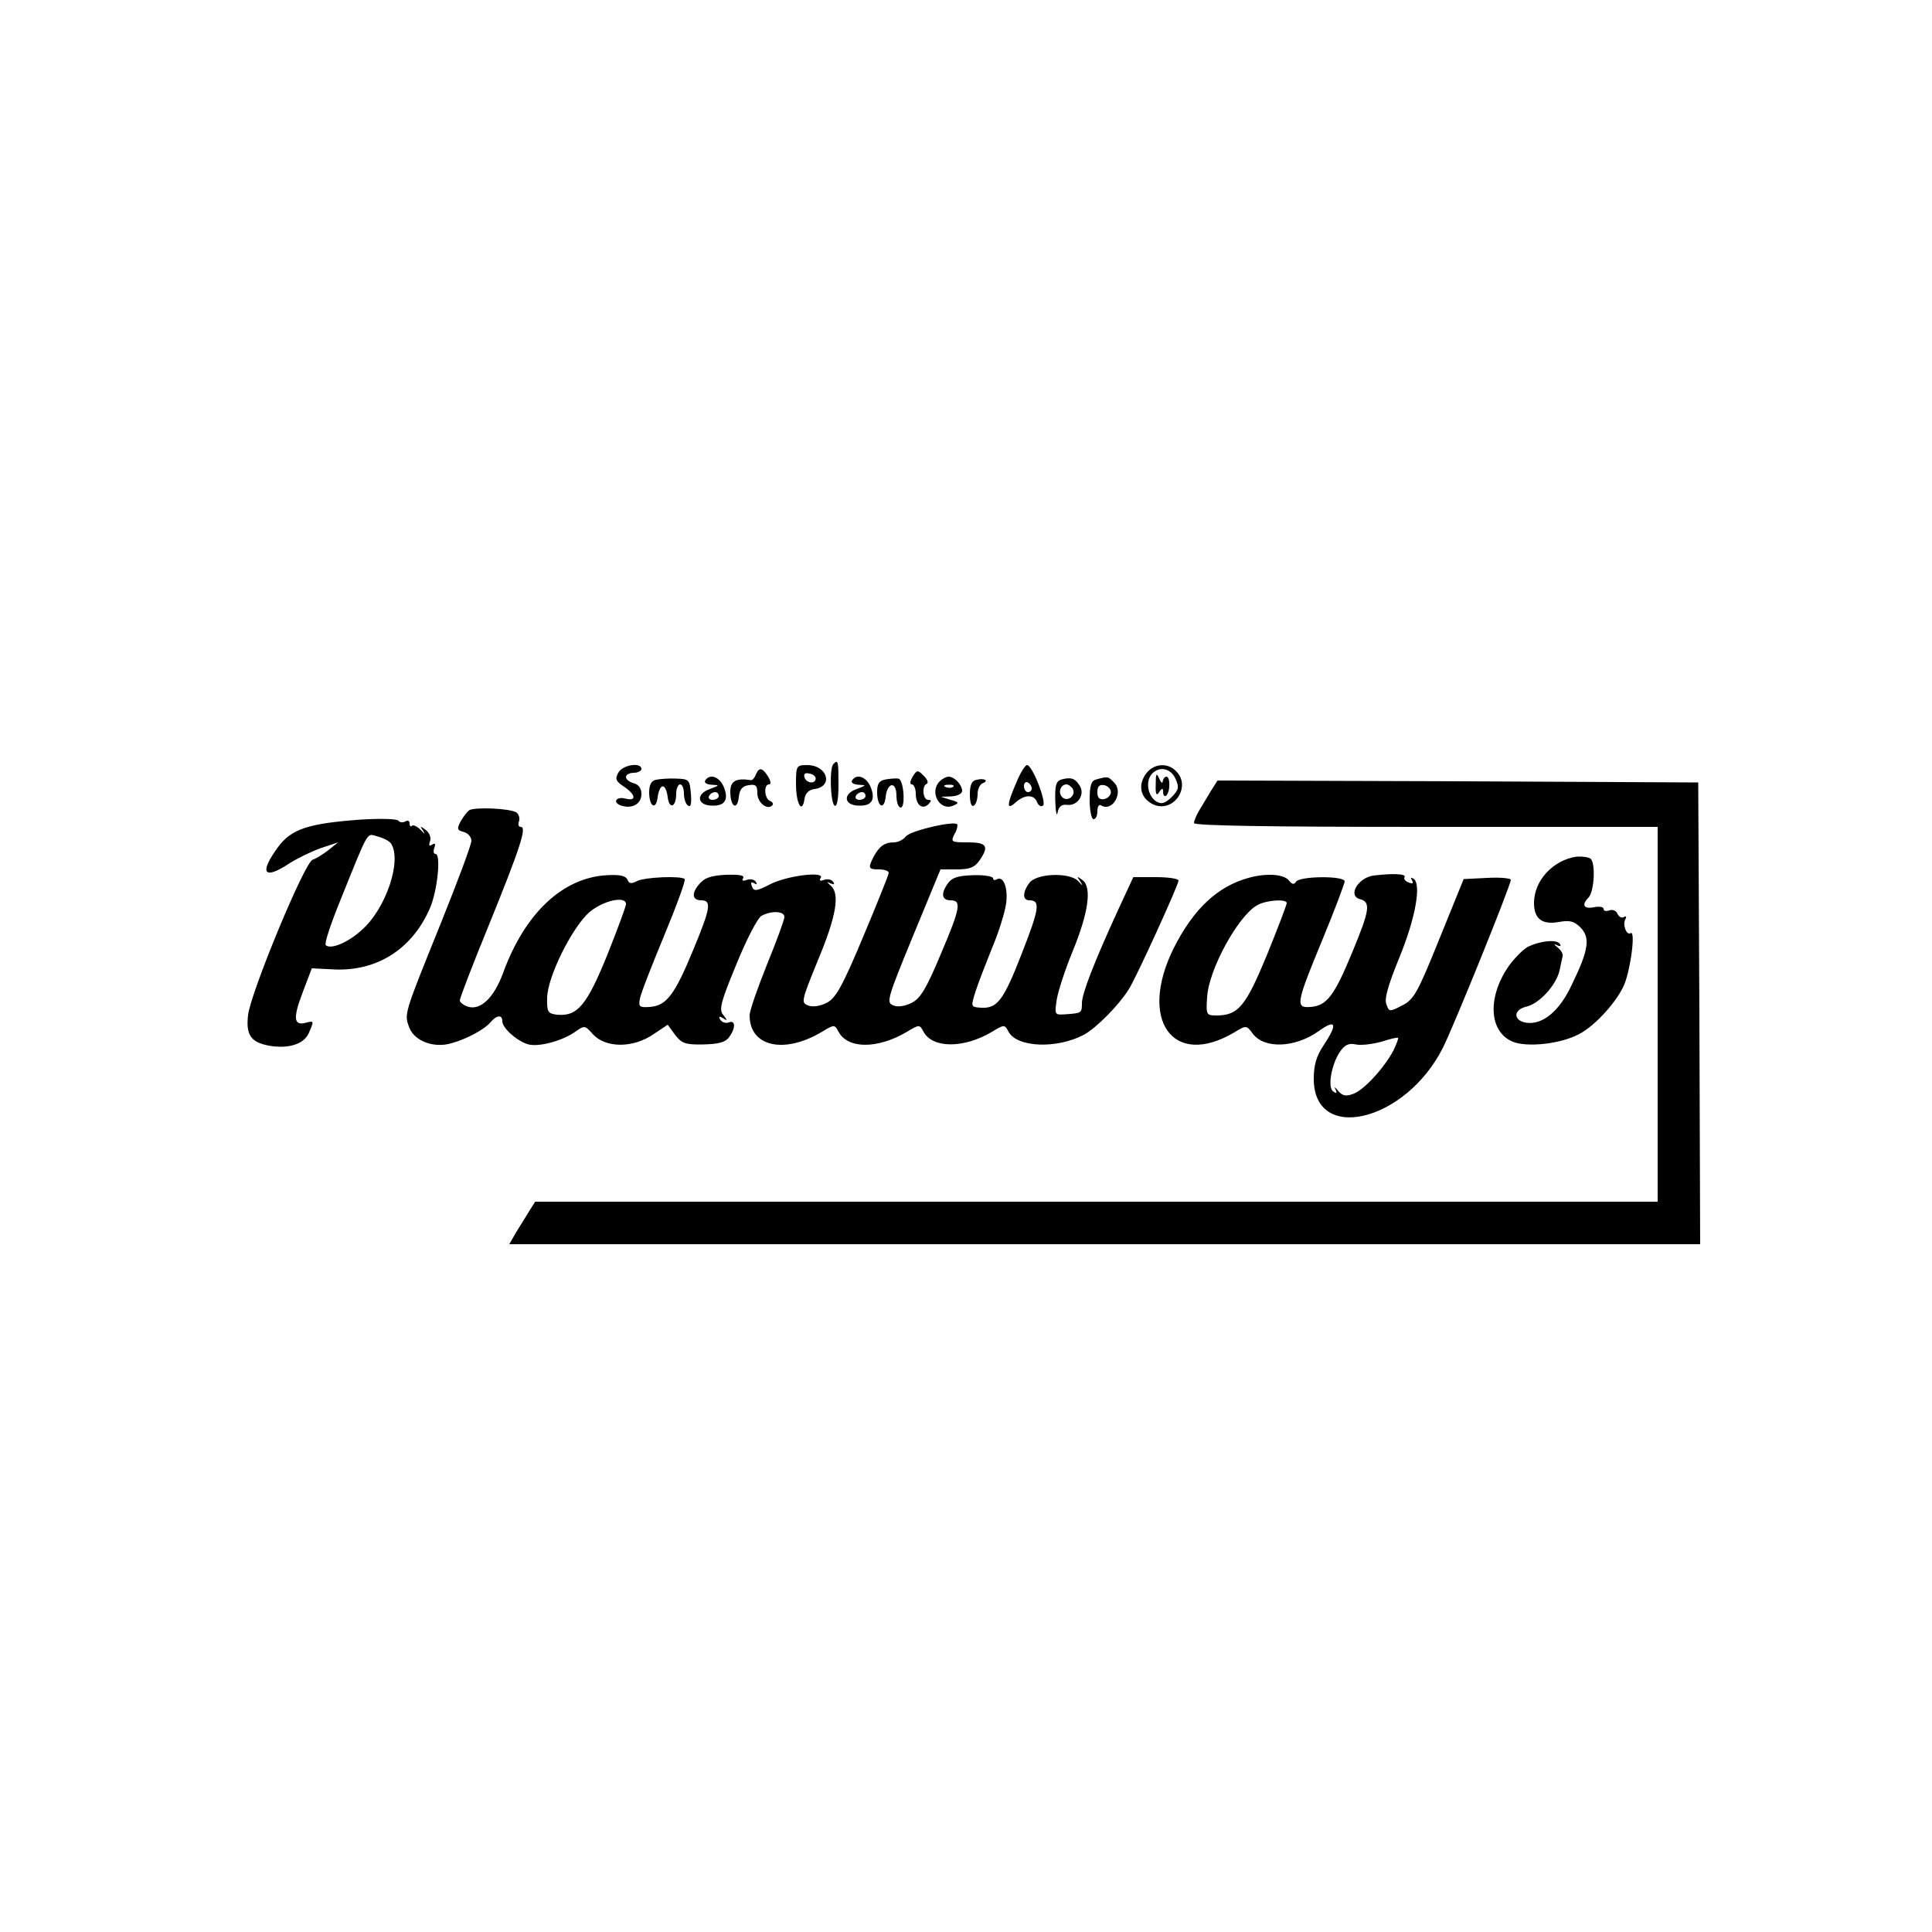 <?xml version="1.0" standalone="no"?>
<!DOCTYPE svg PUBLIC "-//W3C//DTD SVG 20010904//EN"
 "http://www.w3.org/TR/2001/REC-SVG-20010904/DTD/svg10.dtd">
<svg version="1.0" xmlns="http://www.w3.org/2000/svg"
 width="500pt" height="500pt" viewBox="0 0 500 500"
 preserveAspectRatio="xMidYMid meet">

<g transform="translate(0,500) scale(0.1,-0.1)"
fill="#000000" stroke="none">
<path d="M2157 3023 c-11 -10 -8 -101 3 -108 6 -4 10 17 10 54 0 62 -1 66 -13
54z"/>
<path d="M1600 3000 c-9 -16 -6 -22 15 -36 30 -20 33 -38 5 -31 -26 7 -36 -10
-12 -18 29 -9 52 5 52 30 0 14 -7 25 -20 28 -11 3 -20 10 -20 16 0 6 9 11 20
11 11 0 20 5 20 10 0 18 -49 11 -60 -10z"/>
<path d="M2060 2971 c0 -51 16 -79 22 -39 2 15 11 24 26 26 50 7 33 62 -19 62
-28 0 -29 -2 -29 -49z m51 14 c-1 -15 -24 -12 -29 3 -3 9 2 13 12 10 10 -1 17
-7 17 -13z"/>
<path d="M2630 2974 c-25 -57 -25 -72 -2 -51 23 21 48 22 56 1 3 -8 10 -13 15
-9 11 6 -27 105 -41 105 -5 0 -18 -21 -28 -46z m40 -15 c0 -5 -4 -9 -10 -9 -5
0 -10 7 -10 16 0 8 5 12 10 9 6 -3 10 -10 10 -16z"/>
<path d="M2964 2995 c-20 -30 -11 -62 21 -77 52 -23 99 46 59 86 -23 24 -61
20 -80 -9z m78 -10 c10 -22 9 -29 -10 -48 -18 -17 -26 -19 -40 -11 -21 14 -28
50 -12 70 19 22 49 17 62 -11z"/>
<path d="M2991 2970 c-1 -26 2 -31 9 -20 6 10 10 11 10 3 0 -24 15 -13 16 12
1 14 -2 25 -7 25 -5 0 -9 -6 -10 -12 0 -7 -4 -4 -9 7 -7 16 -9 14 -9 -15z"/>
<path d="M1956 2995 c-3 -8 -9 -15 -13 -14 -38 6 -53 -2 -53 -30 0 -39 18 -50
22 -14 2 20 9 29 26 31 18 3 22 -1 22 -21 0 -24 26 -45 39 -31 3 4 0 9 -6 11
-15 6 -17 43 -3 43 6 0 5 8 -2 20 -15 24 -24 25 -32 5z"/>
<path d="M2362 2990 c-7 -12 -8 -20 -2 -20 5 0 10 -11 10 -24 0 -29 17 -43 33
-27 8 8 8 11 -1 11 -14 0 -17 37 -3 42 4 2 1 11 -8 20 -16 16 -18 16 -29 -2z"/>
<path d="M1698 2982 c-12 -2 -18 -13 -18 -32 0 -38 18 -48 22 -13 2 16 8 28
13 28 6 0 11 -12 13 -28 4 -33 22 -26 22 9 0 13 5 24 10 24 6 0 10 -11 10 -24
0 -14 5 -28 11 -31 7 -5 9 6 7 31 -3 36 -5 38 -38 39 -19 1 -43 -1 -52 -3z"/>
<path d="M1825 2980 c-3 -6 4 -10 17 -11 21 -1 21 -1 -5 -11 -37 -13 -33 -43
7 -43 33 -1 43 17 28 51 -12 25 -36 32 -47 14z m35 -40 c0 -5 -7 -10 -16 -10
-8 0 -12 5 -9 10 3 6 10 10 16 10 5 0 9 -4 9 -10z"/>
<path d="M2205 2980 c-3 -6 4 -10 17 -11 21 -1 21 -1 -5 -11 -37 -13 -33 -43
7 -43 33 -1 43 17 28 51 -12 25 -36 32 -47 14z m35 -40 c0 -5 -7 -10 -16 -10
-8 0 -12 5 -9 10 3 6 10 10 16 10 5 0 9 -4 9 -10z"/>
<path d="M2293 2983 c-18 -3 -23 -11 -23 -33 0 -38 18 -48 22 -13 4 39 28 42
28 4 0 -17 5 -31 11 -31 13 0 8 73 -6 75 -5 1 -20 0 -32 -2z"/>
<path d="M2432 2978 c-28 -28 0 -78 35 -63 16 7 15 9 -7 15 l-25 8 28 1 c15 1
27 7 27 14 0 16 -20 37 -35 37 -6 0 -16 -5 -23 -12z m35 -14 c-3 -3 -12 -4
-19 -1 -8 3 -5 6 6 6 11 1 17 -2 13 -5z"/>
<path d="M2528 2982 c-13 -2 -18 -13 -18 -38 0 -21 4 -33 10 -29 6 3 10 17 10
30 0 13 6 25 13 28 17 6 5 14 -15 9z"/>
<path d="M2748 2983 c-15 -4 -18 -15 -17 -56 1 -29 4 -42 6 -30 3 16 11 22 25
20 27 -3 47 27 32 50 -12 19 -22 22 -46 16z m28 -24 c10 -17 -13 -36 -27 -22
-12 12 -4 33 11 33 5 0 12 -5 16 -11z"/>
<path d="M2838 2983 c-14 -3 -18 -15 -18 -54 0 -27 5 -49 10 -49 6 0 10 9 10
21 0 11 4 18 9 15 30 -19 60 34 34 59 -15 16 -16 16 -45 8z m37 -33 c0 -8 -8
-16 -17 -18 -13 -2 -18 3 -18 18 0 15 5 20 18 18 9 -2 17 -10 17 -18z"/>
<path d="M3135 2955 c-8 -14 -22 -36 -30 -50 -8 -13 -15 -29 -15 -35 0 -7 193
-10 600 -10 l600 0 0 -485 0 -485 -1453 0 -1452 0 -14 -22 c-8 -13 -23 -38
-34 -55 l-19 -33 1541 0 1541 0 -2 598 -3 597 -622 3 -622 2 -16 -25z"/>
<path d="M1214 2903 c-6 -5 -16 -18 -22 -29 -10 -19 -9 -23 8 -27 11 -3 20
-13 20 -23 0 -10 -36 -106 -79 -213 -96 -238 -96 -235 -81 -272 14 -34 64 -52
108 -39 40 11 86 36 101 54 16 19 31 21 31 3 0 -18 40 -53 68 -60 28 -7 89 10
121 33 24 17 25 16 45 -6 33 -37 105 -37 158 0 l36 24 19 -26 c17 -22 26 -26
73 -25 39 1 57 5 67 19 17 23 17 45 -1 38 -8 -3 -17 0 -22 7 -5 8 -3 10 7 4
12 -8 12 -6 1 8 -12 14 -7 33 34 132 26 64 55 120 65 125 26 14 59 12 59 -3 0
-7 -20 -62 -45 -123 -24 -60 -45 -119 -45 -132 0 -80 88 -101 186 -43 33 20
34 20 44 1 24 -45 101 -45 176 -1 33 20 34 20 44 1 23 -43 103 -44 176 -1 33
20 34 20 44 1 22 -41 125 -45 195 -8 33 18 92 78 117 119 20 32 128 269 128
280 0 5 -26 9 -59 9 l-58 0 -38 -82 c-64 -139 -95 -220 -95 -244 0 -26 -1 -26
-43 -29 -28 -2 -28 -1 -22 39 4 23 22 78 41 124 41 100 50 165 26 184 -15 11
-16 11 -7 -2 9 -14 8 -14 -5 0 -22 23 -108 20 -126 -5 -18 -24 -18 -45 0 -45
29 0 26 -21 -19 -136 -48 -124 -64 -144 -106 -142 -27 2 -27 2 -14 43 7 22 27
73 43 113 17 40 33 92 36 115 5 41 -8 72 -25 61 -5 -3 -9 -1 -9 3 0 5 -23 9
-51 8 -38 -1 -55 -6 -65 -20 -20 -27 -17 -45 6 -45 29 0 26 -19 -26 -141 -36
-86 -52 -113 -74 -124 -17 -9 -37 -12 -48 -7 -19 7 -16 17 51 180 l71 172 42
0 c33 0 46 5 58 22 27 38 20 48 -29 48 -43 0 -45 1 -35 21 7 11 9 23 7 26 -10
9 -122 -17 -133 -32 -6 -8 -20 -15 -30 -15 -25 0 -38 -10 -53 -37 -15 -30 -14
-33 14 -33 14 0 25 -4 25 -9 0 -5 -30 -79 -66 -165 -54 -129 -71 -159 -94
-171 -17 -9 -37 -12 -49 -7 -18 7 -17 12 25 115 49 117 58 174 34 195 -11 10
-11 11 -1 6 9 -4 12 -3 7 4 -4 6 -14 8 -23 5 -10 -4 -14 -2 -9 5 11 18 -88 6
-132 -17 -35 -18 -41 -18 -46 -5 -4 10 -2 13 6 8 7 -4 8 -3 4 4 -4 6 -14 8
-23 5 -10 -4 -14 -2 -10 4 5 8 -10 10 -45 9 -39 -2 -56 -8 -70 -26 -19 -23
-16 -40 7 -40 27 0 24 -20 -20 -126 -49 -119 -70 -147 -114 -150 -26 -2 -29 1
-25 21 2 13 31 87 63 164 32 77 56 143 53 146 -9 9 -103 5 -123 -5 -15 -8 -21
-7 -25 3 -4 10 -19 14 -53 12 -115 -6 -213 -99 -269 -253 -24 -65 -59 -98 -92
-87 -11 4 -20 11 -20 16 0 6 33 92 74 192 82 202 100 257 84 257 -6 0 -8 6 -5
14 3 8 0 18 -6 23 -15 11 -109 15 -123 6z m406 -243 c0 -6 -22 -65 -49 -133
-53 -130 -77 -158 -130 -153 -23 3 -26 7 -25 44 1 54 64 181 109 221 35 30 95
44 95 21z"/>
<path d="M935 2879 c-137 -10 -181 -24 -216 -72 -49 -67 -36 -85 29 -42 20 13
57 31 82 40 l45 15 -25 -20 c-14 -11 -32 -22 -41 -25 -21 -7 -160 -343 -167
-402 -6 -51 7 -70 53 -79 50 -9 91 3 104 32 14 32 14 33 -8 27 -31 -8 -33 12
-8 78 l24 63 60 -3 c110 -4 199 53 245 157 20 45 30 142 15 142 -5 0 -6 7 -3
16 4 10 2 13 -6 8 -7 -5 -9 -2 -5 9 3 9 -1 21 -11 29 -15 11 -16 11 -7 -2 6
-10 4 -9 -6 2 -9 9 -19 14 -23 11 -3 -4 -6 -1 -6 6 0 7 -5 9 -11 5 -6 -3 -14
-3 -18 2 -3 5 -46 6 -96 3z m77 -62 c29 -45 -14 -170 -76 -224 -36 -33 -81
-51 -93 -39 -4 4 13 55 37 114 77 191 68 175 98 167 15 -4 30 -12 34 -18z"/>
<path d="M4080 2783 c-61 -9 -110 -62 -110 -120 0 -41 21 -57 65 -49 27 5 39
2 55 -14 26 -26 22 -58 -22 -148 -32 -69 -75 -104 -117 -99 -35 5 -36 34 0 42
33 8 76 55 85 93 3 15 7 32 8 37 2 6 -4 16 -13 23 -10 8 -10 11 -2 6 9 -4 12
-3 8 3 -8 13 -53 8 -84 -8 -12 -7 -34 -29 -49 -50 -55 -80 -51 -169 11 -195
37 -15 124 -6 172 20 41 21 99 85 117 129 17 43 29 140 16 132 -11 -7 -22 24
-13 37 3 6 1 8 -4 5 -6 -4 -13 0 -17 8 -3 8 -12 12 -21 9 -8 -3 -15 -2 -15 4
0 5 -11 7 -25 4 -26 -5 -33 6 -14 25 15 15 19 91 5 101 -6 4 -22 6 -36 5z"/>
<path d="M3231 2728 c-80 -22 -142 -80 -193 -181 -93 -186 -3 -313 156 -219
31 19 32 19 48 -3 30 -40 109 -37 170 6 46 33 51 20 13 -37 -18 -27 -25 -50
-25 -86 0 -168 237 -112 334 80 27 53 176 421 176 435 0 4 -27 7 -61 5 l-61
-3 -63 -155 c-56 -139 -66 -157 -96 -172 -33 -17 -34 -17 -41 3 -6 14 5 51 34
122 42 103 57 190 36 203 -7 4 -8 3 -4 -4 5 -8 2 -10 -8 -6 -9 3 -14 10 -11
14 5 9 -32 10 -81 4 -40 -6 -67 -53 -34 -61 28 -8 25 -28 -21 -139 -46 -111
-65 -137 -108 -140 -39 -3 -37 9 33 178 31 75 56 142 56 147 0 15 -117 14
-126 -1 -5 -8 -10 -7 -18 3 -13 17 -59 20 -105 7z m99 -65 c0 -5 -23 -65 -51
-134 -55 -133 -74 -157 -131 -157 -26 0 -27 2 -24 47 4 72 80 210 129 238 24
14 77 17 77 6z m276 -382 c-24 -45 -76 -102 -104 -112 -19 -7 -28 -5 -39 8 -8
10 -11 12 -7 4 5 -10 3 -12 -5 -6 -16 9 -6 68 16 102 13 19 23 24 42 20 14 -3
44 1 66 7 22 7 41 12 43 10 2 -1 -4 -16 -12 -33z"/>
</g>
</svg>
